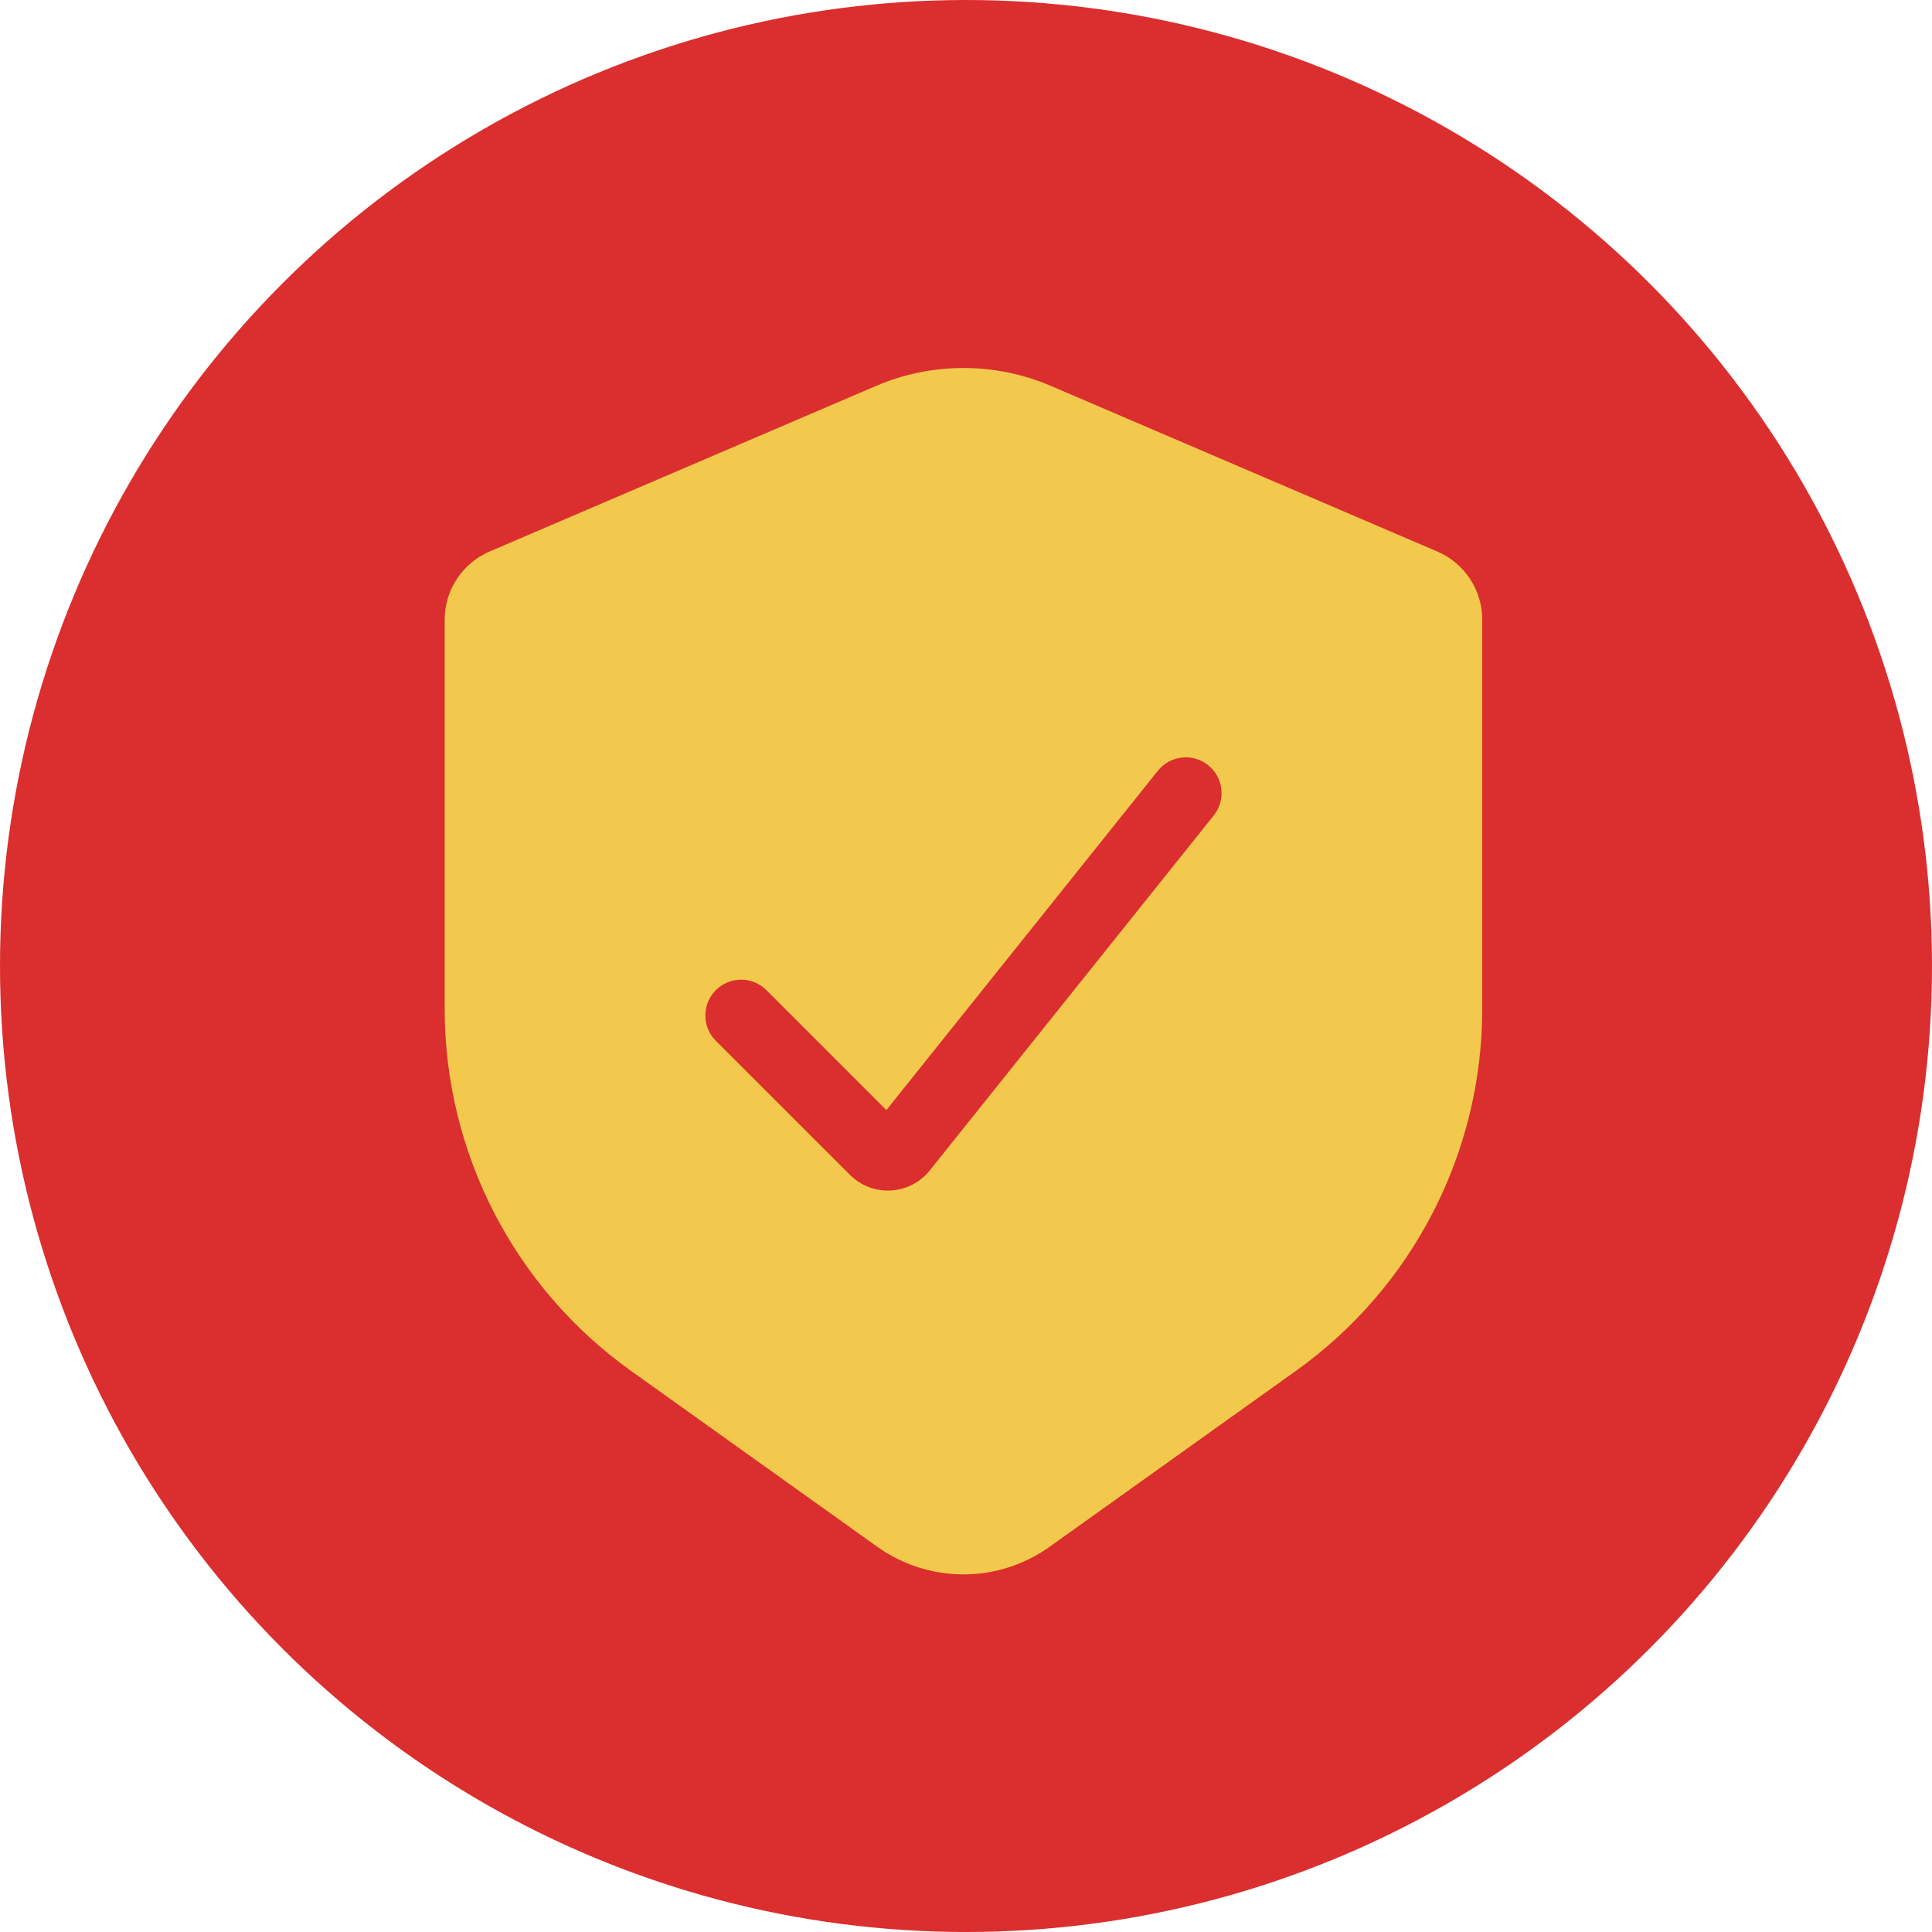 <svg width="54" height="54" viewBox="0 0 54 54" fill="none" xmlns="http://www.w3.org/2000/svg">
<circle cx="27" cy="27" r="27" fill="#DB2E2E"/>
<path fill-rule="evenodd" clip-rule="evenodd" d="M40.173 15.415L29.377 10.788C27.813 10.118 26.044 10.118 24.481 10.788L13.684 15.415C12.922 15.742 12.429 16.491 12.429 17.319V28.2C12.429 32.214 14.367 35.981 17.633 38.314L24.521 43.233C25.961 44.262 27.896 44.262 29.337 43.233L36.224 38.314C39.49 35.981 41.429 32.214 41.429 28.2V17.319C41.429 16.491 40.935 15.742 40.173 15.415ZM33.924 22.793C34.269 22.362 34.199 21.732 33.767 21.387C33.336 21.042 32.707 21.112 32.362 21.544L24.774 31.028L21.421 27.675C21.031 27.285 20.398 27.285 20.007 27.675C19.617 28.066 19.617 28.699 20.007 29.09L23.755 32.837C24.387 33.47 25.428 33.412 25.987 32.714L33.924 22.793Z" fill="#F2C94C"/>
</svg>
